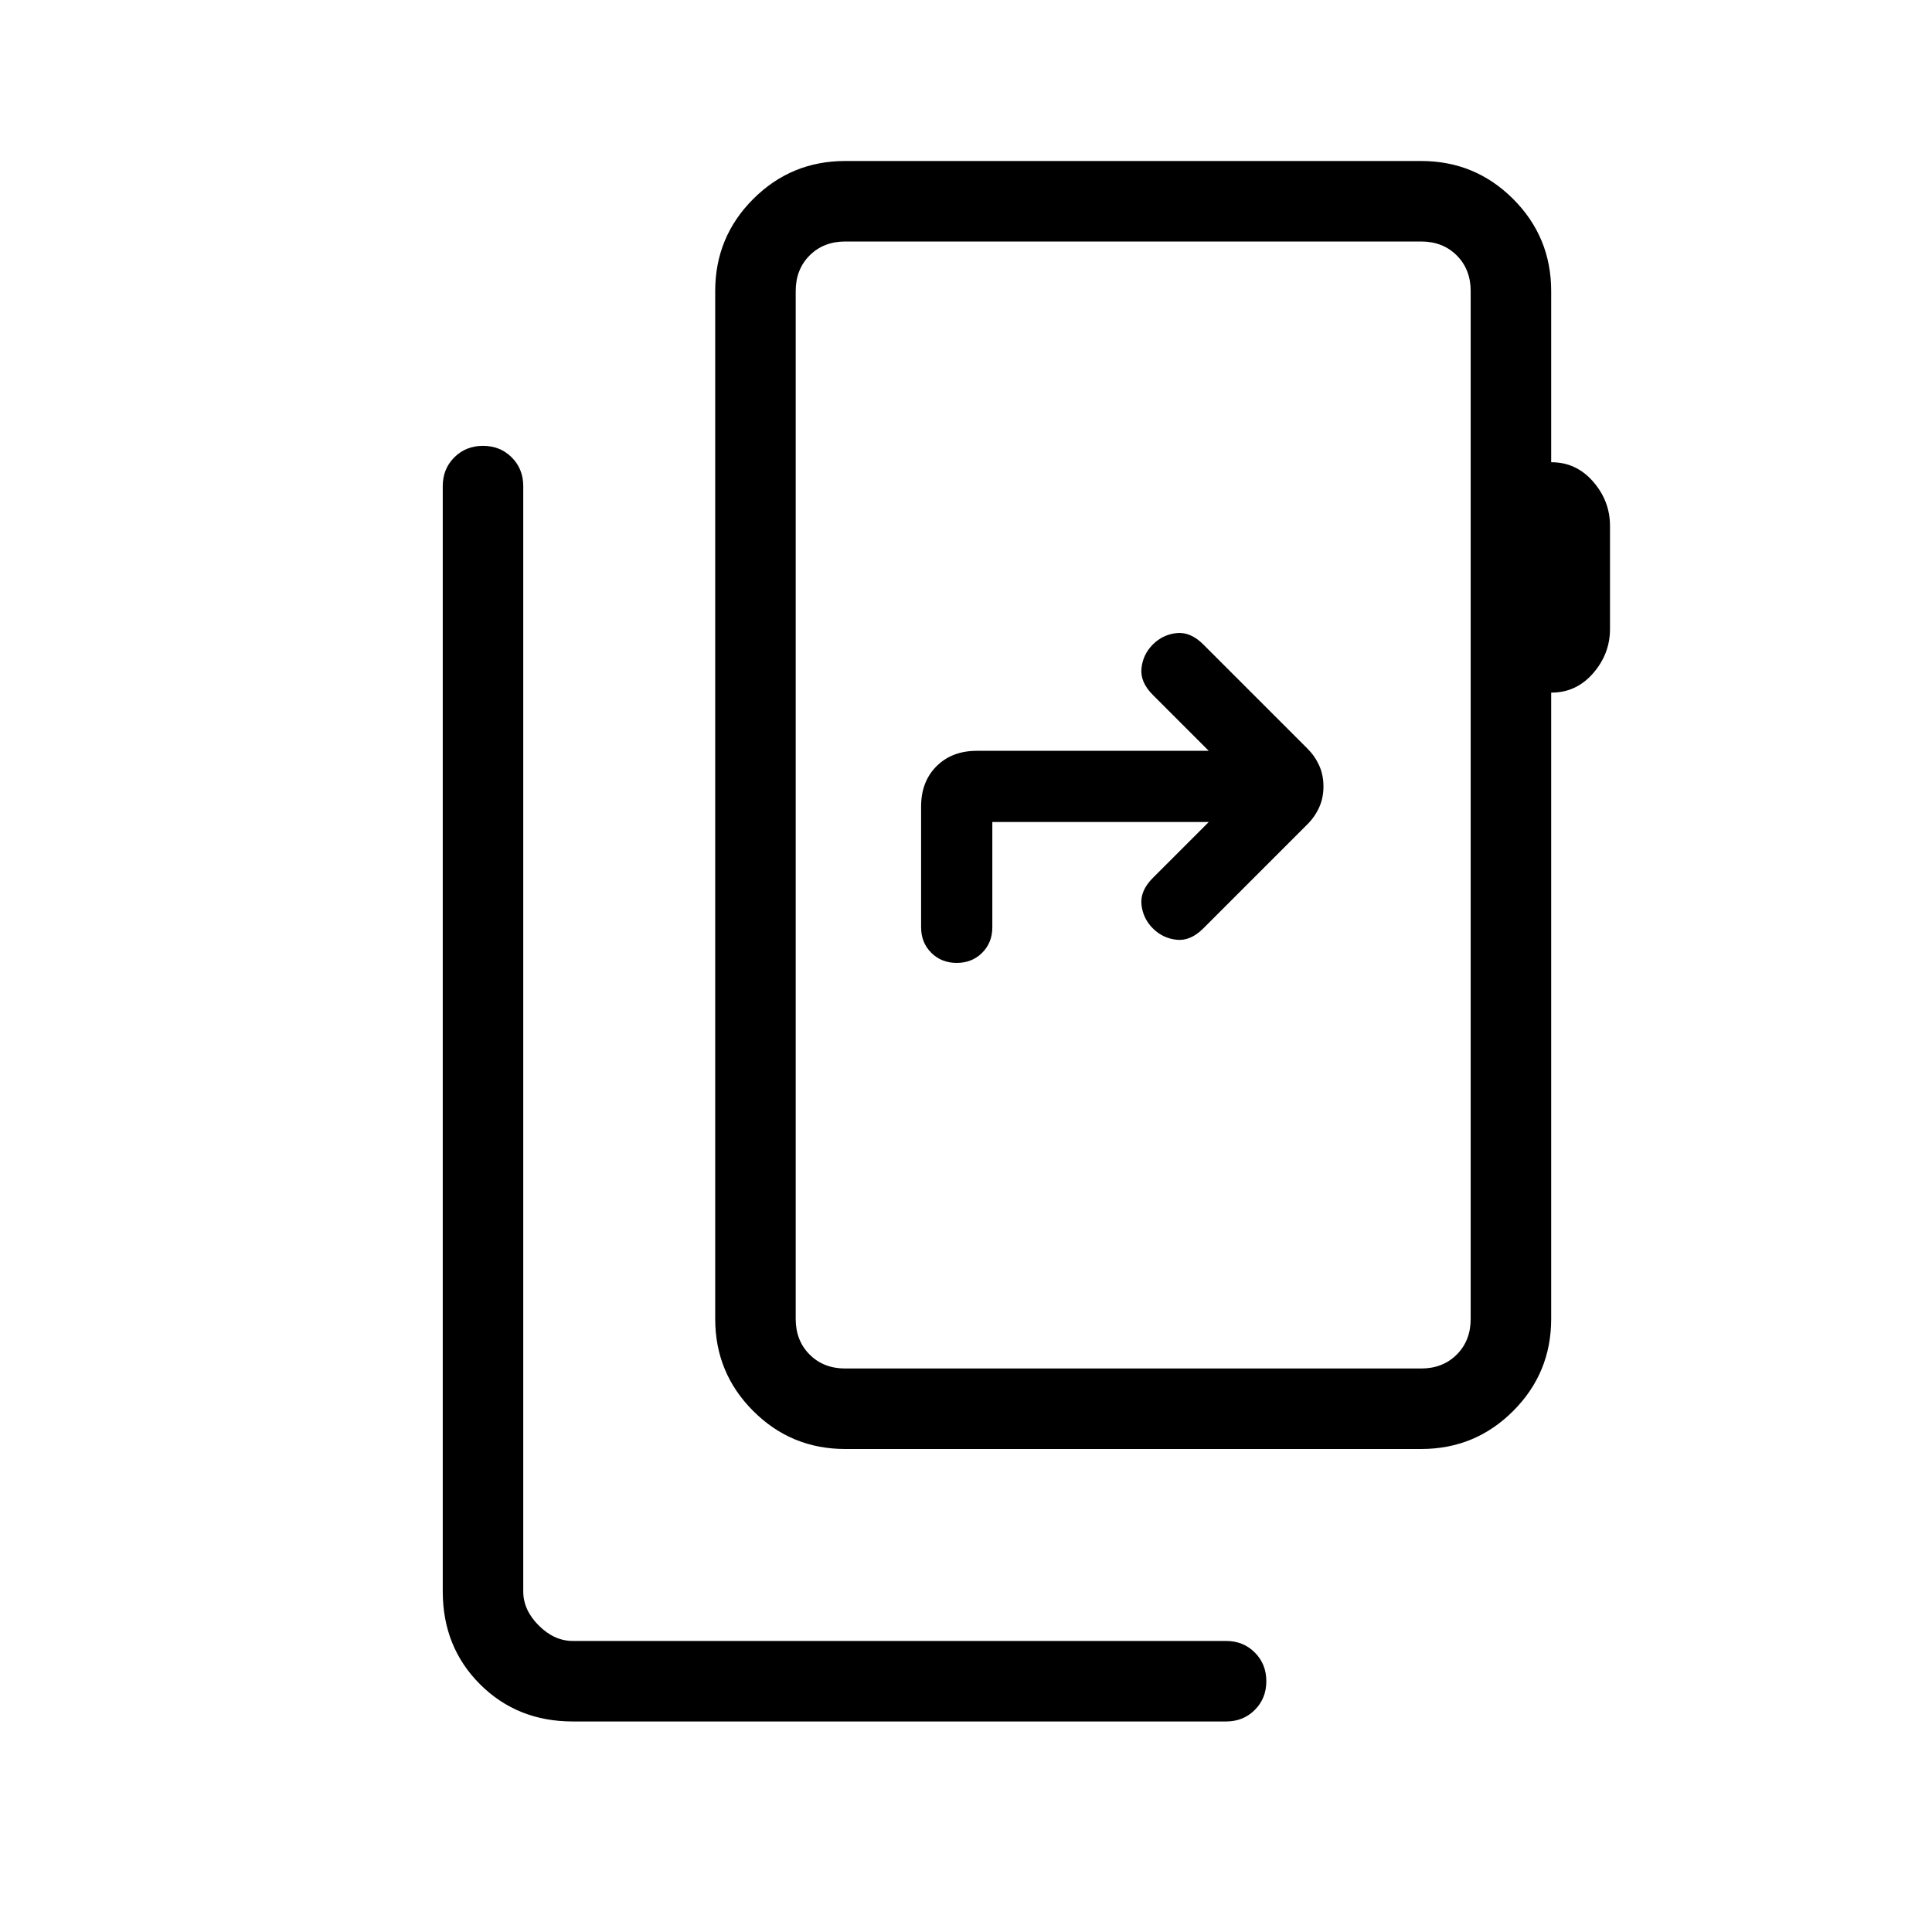 <svg xmlns="http://www.w3.org/2000/svg" height="24" viewBox="0 -960 960 960" width="24"><path d="M284.62-104.61q-27.62 0-46.12-18.51-18.5-18.5-18.5-46.11v-549.23q0-8.54 5.73-14.27t14.27-5.73q8.54 0 14.27 5.73t5.73 14.27v549.23q0 9.23 7.69 16.92 7.69 7.69 16.93 7.69h324.61q8.54 0 14.27 5.74 5.73 5.73 5.73 14.26 0 8.54-5.73 14.27-5.73 5.74-14.27 5.74H284.62Zm446.15-200.01v-510.76q0-10.77-6.92-17.7-6.93-6.92-17.7-6.92H420q-10.77 0-17.69 6.92-6.93 6.93-6.93 17.7v510.76q0 10.77 6.93 17.7Q409.23-280 420-280h286.15q10.77 0 17.7-6.92 6.92-6.93 6.92-17.7Zm-335.39 0V-280v-560 535.38ZM420-240q-26.85 0-45.73-18.88-18.89-18.89-18.89-45.74v-510.76q0-26.85 18.89-45.74Q393.15-880 420-880h286.15q26.85 0 45.73 18.88 18.89 18.89 18.89 45.74v85.07q12.38-.07 20.81 9.58 8.42 9.65 8.42 22.04v51.23q0 12.38-8.42 22.04-8.43 9.65-20.81 9.57v311.23q0 26.85-18.89 45.74Q733-240 706.15-240H420Zm180.62-311.54-27.77 27.77q-6.39 6.39-5.66 13.27.73 6.88 5.66 11.81 4.92 4.92 11.8 5.65 6.89.73 13.27-5.65l51.77-51.77q3.69-3.69 5.81-8.39 2.12-4.69 2.12-10.38t-2.12-10.39q-2.12-4.69-5.81-8.38l-51.77-51.77q-6.38-6.38-13.27-5.65-6.88.73-11.8 5.65-4.93 4.92-5.66 11.81-.73 6.88 5.66 13.27l27.77 27.77H485.38q-12.38 0-20.03 7.65-7.66 7.65-7.66 20.04v60q0 7.61 5.04 12.65t12.65 5.04q7.62 0 12.66-5.04t5.04-12.65v-52.31h107.54Z"/></svg>